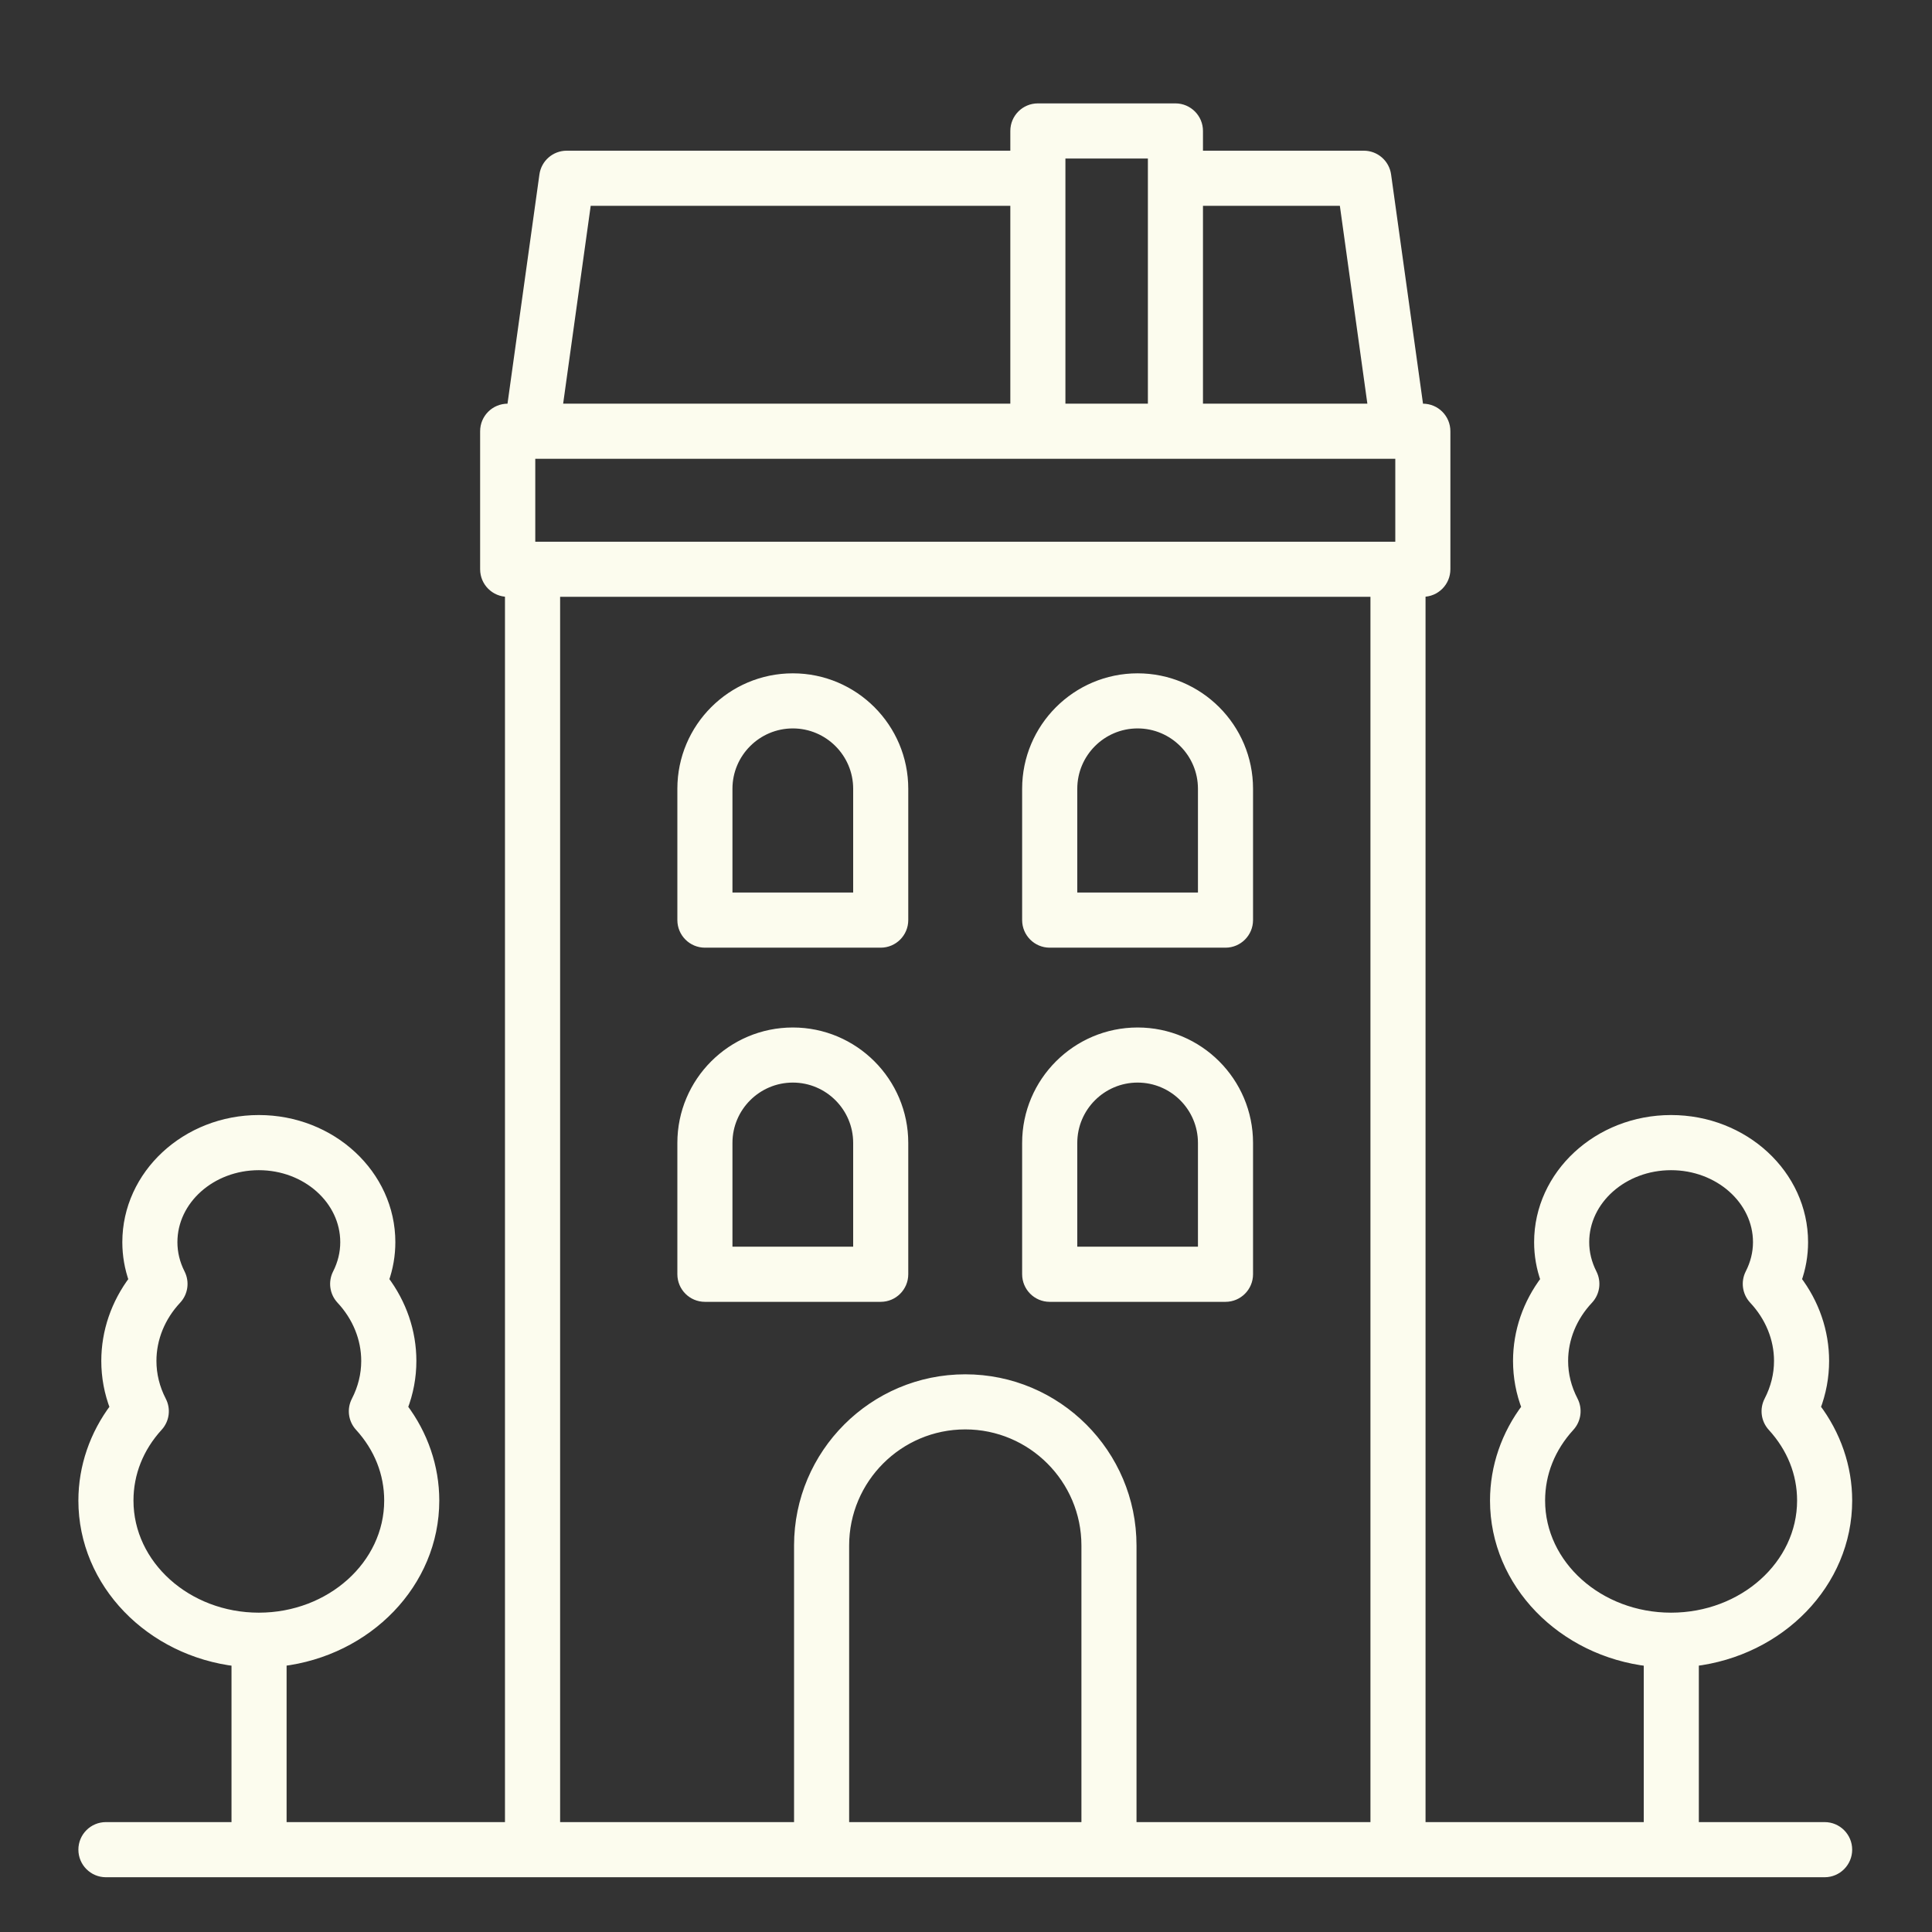 <svg width="35" height="35" viewBox="0 0 35 35" fill="none" xmlns="http://www.w3.org/2000/svg">
<rect x="0" y="0" width="35" height="35" fill="#333333" stroke="none"/>
<g clip-path="url(#clip0)">
<path d="M1.919 33.109C1.698 33.109 1.52 33.288 1.52 33.508C1.52 33.729 1.698 33.908 1.919 33.908H33.055C33.275 33.908 33.454 33.729 33.454 33.508C33.454 33.288 33.275 33.109 33.055 33.109H30.676V30.087C32.24 29.904 33.454 28.674 33.454 27.184C33.454 26.581 33.251 25.993 32.878 25.502C32.983 25.229 33.036 24.945 33.036 24.654C33.036 24.128 32.86 23.617 32.535 23.19C32.615 22.968 32.655 22.738 32.655 22.503C32.655 21.288 31.587 20.3 30.273 20.3C28.96 20.3 27.892 21.288 27.892 22.503C27.892 22.738 27.932 22.968 28.012 23.19C27.686 23.617 27.51 24.128 27.51 24.654C27.51 24.945 27.563 25.229 27.669 25.502C27.295 25.993 27.093 26.581 27.093 27.184C27.093 28.676 28.31 29.908 29.878 30.088V33.109H25.725V10.712H25.776C25.997 10.712 26.175 10.534 26.175 10.313V7.812C26.175 7.591 25.997 7.413 25.776 7.413H25.692L25.102 3.175C25.075 2.977 24.906 2.83 24.707 2.83H21.693V2.372C21.693 2.152 21.514 1.973 21.294 1.973H18.802C18.581 1.973 18.403 2.152 18.403 2.372V2.83H10.266C10.067 2.83 9.898 2.977 9.871 3.175L9.281 7.413H9.197C8.977 7.413 8.798 7.591 8.798 7.812V10.313C8.798 10.534 8.977 10.712 9.197 10.712H9.248V33.109H5.092V30.087C6.65 29.903 7.858 28.673 7.858 27.184C7.858 26.581 7.656 25.993 7.284 25.502C7.39 25.229 7.443 24.945 7.443 24.654C7.443 24.128 7.267 23.618 6.943 23.19C7.022 22.968 7.062 22.738 7.062 22.503C7.062 21.288 5.998 20.3 4.689 20.3C3.38 20.3 2.316 21.288 2.316 22.503C2.316 22.738 2.356 22.968 2.435 23.19C2.111 23.618 1.935 24.128 1.935 24.654C1.935 24.945 1.988 25.229 2.094 25.502C1.722 25.993 1.52 26.581 1.52 27.184C1.52 28.675 2.732 29.907 4.294 30.088V33.109H1.919ZM27.891 27.184C27.891 26.687 28.077 26.221 28.429 25.836C28.542 25.712 28.566 25.532 28.49 25.383C28.369 25.15 28.308 24.905 28.308 24.654C28.308 24.245 28.471 23.847 28.767 23.532C28.882 23.409 28.907 23.228 28.831 23.078C28.738 22.894 28.69 22.701 28.69 22.503C28.69 21.729 29.4 21.099 30.273 21.099C31.146 21.099 31.857 21.729 31.857 22.503C31.857 22.7 31.809 22.894 31.715 23.078C31.639 23.228 31.665 23.409 31.78 23.532C32.075 23.847 32.238 24.245 32.238 24.654C32.238 24.905 32.177 25.15 32.057 25.383C31.98 25.532 32.004 25.712 32.117 25.836C32.469 26.221 32.656 26.687 32.656 27.184C32.656 28.359 31.587 29.315 30.273 29.315C28.959 29.315 27.891 28.359 27.891 27.184ZM2.318 27.184C2.318 26.687 2.503 26.22 2.854 25.835C2.967 25.712 2.991 25.532 2.914 25.384C2.794 25.151 2.734 24.905 2.734 24.654C2.734 24.245 2.896 23.846 3.19 23.532C3.305 23.409 3.33 23.228 3.254 23.078C3.161 22.895 3.114 22.701 3.114 22.503C3.114 21.729 3.82 21.099 4.689 21.099C5.558 21.099 6.264 21.729 6.264 22.503C6.264 22.701 6.217 22.895 6.124 23.078C6.048 23.228 6.073 23.409 6.188 23.532C6.482 23.847 6.644 24.245 6.644 24.654C6.644 24.905 6.584 25.151 6.464 25.384C6.387 25.532 6.411 25.712 6.524 25.835C6.875 26.22 7.06 26.687 7.06 27.184C7.06 28.359 5.996 29.315 4.689 29.315C3.382 29.315 2.318 28.359 2.318 27.184ZM19.691 33.109H15.283V27.999C15.283 26.784 16.271 25.795 17.487 25.795C18.702 25.795 19.691 26.784 19.691 27.999V33.109ZM9.597 9.914V8.211H25.377V9.914H9.597ZM24.36 3.629L24.886 7.413H21.693V3.629H24.36ZM20.895 2.772V7.413H19.201V2.772H20.895ZM10.614 3.629H18.403V7.413H10.087L10.614 3.629ZM10.047 10.712H24.927V33.109H20.489V27.999C20.489 26.343 19.142 24.997 17.487 24.997C15.831 24.997 14.485 26.343 14.485 27.999V33.109H10.047V10.712Z" fill="#FCFCEE" stroke="#FCFCEE" stroke-width="0.2"/>
<path d="M12.77 17.068H15.955C16.175 17.068 16.354 16.889 16.354 16.668V14.289C16.354 13.191 15.461 12.298 14.363 12.298C13.264 12.298 12.371 13.191 12.371 14.289V16.668C12.371 16.889 12.55 17.068 12.77 17.068ZM13.169 14.289C13.169 13.631 13.705 13.096 14.363 13.096C15.02 13.096 15.556 13.631 15.556 14.289V16.269H13.169V14.289Z" fill="#FCFCEE" stroke="#FCFCEE" stroke-width="0.2"/>
<path d="M19.016 17.068H22.201C22.421 17.068 22.6 16.889 22.6 16.668V14.289C22.6 13.191 21.707 12.298 20.609 12.298C19.511 12.298 18.617 13.191 18.617 14.289V16.668C18.617 16.889 18.796 17.068 19.016 17.068ZM19.416 14.289C19.416 13.631 19.951 13.096 20.609 13.096C21.266 13.096 21.802 13.631 21.802 14.289V16.269H19.416V14.289Z" fill="#FCFCEE" stroke="#FCFCEE" stroke-width="0.2"/>
<path d="M15.955 23.484C16.175 23.484 16.354 23.305 16.354 23.084V20.705C16.354 19.607 15.461 18.714 14.363 18.714C13.264 18.714 12.371 19.607 12.371 20.705V23.084C12.371 23.305 12.55 23.484 12.77 23.484H15.955ZM13.169 20.705C13.169 20.047 13.705 19.512 14.363 19.512C15.02 19.512 15.556 20.047 15.556 20.705V22.685H13.169V20.705Z" fill="#FCFCEE" stroke="#FCFCEE" stroke-width="0.2"/>
<path d="M19.016 23.484H22.201C22.421 23.484 22.6 23.305 22.6 23.084V20.705C22.6 19.607 21.707 18.714 20.609 18.714C19.511 18.714 18.617 19.607 18.617 20.705V23.084C18.617 23.305 18.796 23.484 19.016 23.484ZM19.416 20.705C19.416 20.047 19.951 19.512 20.609 19.512C21.266 19.512 21.802 20.047 21.802 20.705V22.685H19.416V20.705Z" fill="#FCFCEE" stroke="#FCFCEE" stroke-width="0.2"/>
</g>
<defs>
<clipPath id="clip0">
<rect width="34" height="34" fill="white" transform="translate(0.5 0.951)"/>
</clipPath>
</defs>
</svg>
